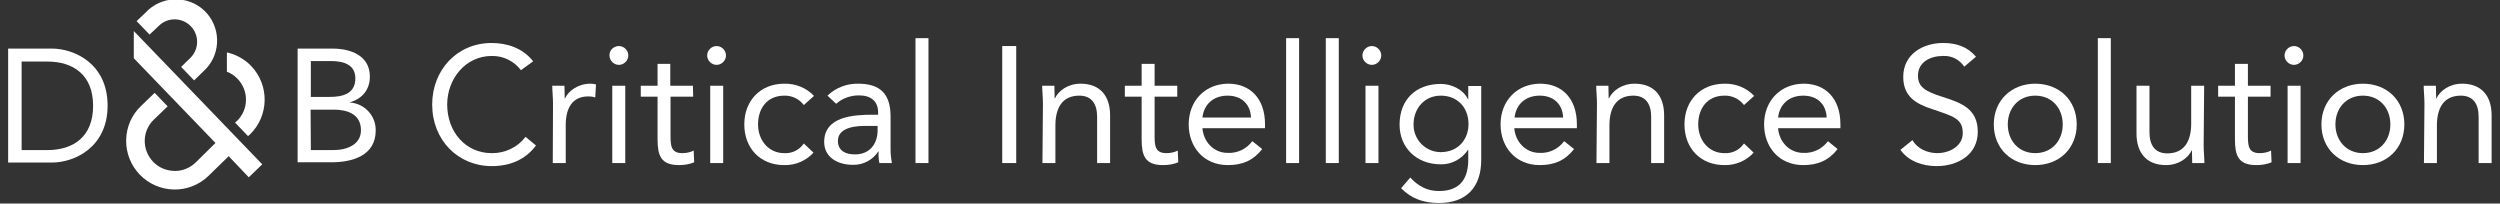 <?xml version="1.0" encoding="utf-8"?>
<!-- Generator: Adobe Illustrator 21.1.0, SVG Export Plug-In . SVG Version: 6.00 Build 0)  -->
<svg version="1.1" id="Layer_1" xmlns="http://www.w3.org/2000/svg" xmlns:xlink="http://www.w3.org/1999/xlink" x="0px" y="0px"
	 viewBox="0 0 982.8 80" style="enable-background:new 0 0 982.8 80;" xml:space="preserve">
<rect x="0" y="0" width="982.8" height="80" fill="#333333" stroke="none"/>
<style type="text/css">
	.st0{fill:#FFFFFF;}
</style>
<title>web-product-logos-finance</title>
<g>
	<path class="st0" d="M3.2,19.1h17.2c8.8,0,21.9,5.9,21.9,22.4S29.2,63.9,20.4,63.9H3.2V19.1z M8.5,59h10.1c10.2,0,18-5.2,18-17.4
		s-7.8-17.4-18-17.4H8.5V59z"/>
	<path class="st0" d="M116.9,19.1h13.7c7.4,0,14.8,2.8,14.8,11c0,5.2-3,8.7-7.8,10.1v0.1c5.7,0.4,10.2,5.2,10.1,11
		c0,9.9-9.2,12.5-17.4,12.5h-13.3V19.1z M122.2,38.1h7.3c5,0,10.2-1.1,10.2-7.3c0-5.5-4.8-6.8-9.6-6.8h-7.9V38.1z M122.2,59h8.9
		c5.2,0,10.8-2.1,10.8-7.8c0-6.3-5.3-8.1-10.7-8.1h-9.1L122.2,59z"/>
	<path class="st0" d="M52.6,12.2l50.5,52.4l-5.3,5.1l-7.9-8.3L82,69.1c-3.6,3.5-8.5,5.5-13.6,5.4l0,0c-10.6-0.2-19-8.9-18.8-19.5
		c0.1-5.1,2.2-9.9,5.9-13.4l5.3-5.1l5.1,5.3L60.5,47c-4.7,4.5-4.8,11.9-0.3,16.6c2.2,2.3,5.1,3.5,8.3,3.6l0,0
		c3.1,0.1,6.1-1.1,8.4-3.3l7.8-7.7L52.6,22.9L52.6,12.2L52.6,12.2z"/>
	<path class="st0" d="M89.2,20.6v7.6c1.6,0.6,3.1,1.6,4.2,2.8c4.5,4.7,4.4,12.1-0.3,16.6c0,0,0,0,0,0l-0.7,0.6l5.1,5.3l0.7-0.6
		c7.6-7.3,7.8-19.4,0.5-27C96.2,23.3,92.8,21.4,89.2,20.6L89.2,20.6z"/>
	<path class="st0" d="M57.4,4.8l-3.7,3.5l5.1,5.3l3.7-3.5c3.5-3.4,9.1-3.3,12.5,0.2c3.4,3.5,3.3,9.1-0.2,12.5l0,0l-3.6,3.5l5.1,5.3
		l3.6-3.5c6.7-5.9,7.3-16.2,1.4-22.9c-5.9-6.7-16.2-7.3-22.9-1.4C58.1,4.1,57.7,4.5,57.4,4.8z"/>
	<path class="st0" d="M204.8,27.6c-2.7-3.6-7-5.7-11.5-5.6c-10.3,0-17.5,9-17.5,19.1c0,10.7,7.2,19.1,17.5,19.1
		c5.2,0.1,10.2-2.3,13.3-6.4l4.1,3.4c-4.1,5.5-10.1,8.1-17.4,8.1c-13.2,0-23.4-10.2-23.4-24.2c0-13.5,9.7-24.2,23.4-24.2
		c6.2,0,12.3,2.1,16.3,7.2L204.8,27.6z"/>
	<path class="st0" d="M217.4,40.9c0-2.8-0.3-5.2-0.3-7.2h4.8c0,1.6,0.1,3.3,0.1,5h0.1c1.4-3,5.1-5.8,10.1-5.8c0.7,0,1.4,0.1,2.1,0.3
		l-0.3,5.1c-0.9-0.3-1.8-0.4-2.7-0.4c-6.2,0-8.9,4.4-8.9,11.3v14.9h-5.1L217.4,40.9z"/>
	<path class="st0" d="M243.3,18.1c2,0,3.7,1.7,3.7,3.7c0,2-1.7,3.7-3.7,3.7c-2,0-3.7-1.7-3.7-3.7C239.5,19.8,241.2,18.1,243.3,18.1
		C243.3,18.1,243.3,18.1,243.3,18.1z M240.7,33.7h5.1v30.4h-5.1V33.7z"/>
	<path class="st0" d="M272.5,38h-8.9v15.2c0,3.9,0.1,7,4.6,7c1.6,0,3.1-0.3,4.5-1l0.2,4.6c-1.9,0.8-3.9,1.1-6,1.1
		c-7.2,0-8.4-3.9-8.4-10.2V38h-6.6v-4.3h6.6v-8.6h5v8.6h8.9L272.5,38z"/>
	<path class="st0" d="M281.7,18.1c2,0,3.7,1.7,3.7,3.7c0,0,0,0,0,0c0,2-1.7,3.7-3.7,3.7c-2,0-3.7-1.7-3.7-3.7c0,0,0,0,0,0
		C278,19.8,279.7,18.1,281.7,18.1z M279.2,33.7h5.1v30.4h-5.1V33.7z"/>
	<path class="st0" d="M316,41.3c-1.8-2.4-4.7-3.8-7.7-3.7c-6.8,0-10.3,5.1-10.3,11.3s4.1,11.3,10.3,11.3c3.1,0.2,6-1.3,7.7-3.8
		l3.8,3.6c-2.9,3.2-7.1,5-11.5,4.9c-9.4,0-15.7-6.6-15.7-16s6.4-16,15.7-16c4.4-0.1,8.7,1.6,11.7,4.8L316,41.3z"/>
	<path class="st0" d="M325.3,37.6c3.2-3.1,7.6-4.8,12.1-4.7c8.9,0,12.7,4.3,12.7,12.9v13c0,1.8,0.2,3.5,0.5,5.3h-4.9
		c-0.3-1.5-0.4-3-0.3-4.6h-0.1c-2.2,3.4-6,5.4-10,5.3c-6.2,0-11.3-3.1-11.3-9c0-10.1,11.7-10.7,19.2-10.7h2v-0.9
		c0-4.4-2.8-6.7-7.5-6.7c-3.3,0-6.5,1.1-9,3.3L325.3,37.6z M340,49.5c-6.4,0-10.6,1.8-10.6,5.9c0,3.8,2.9,5.3,6.7,5.3
		c5.9,0,8.8-4.2,8.9-9.2v-2L340,49.5z"/>
	<path class="st0" d="M359.9,15h5.1v49.1h-5.1V15z"/>
	<path class="st0" d="M394,18.1h5.5v46H394V18.1z"/>
	<path class="st0" d="M410,40.9c0-2.8-0.3-5.2-0.3-7.2h4.8c0,1.6,0.1,3.3,0.1,5h0.1c1.4-3,5.1-5.8,10.1-5.8
		c7.9,0,11.6,5.1,11.6,12.4v18.8h-5.1V45.9c0-5.1-2.2-8.3-7-8.3c-6.6,0-9.4,4.7-9.4,11.7v14.8h-5.1L410,40.9z"/>
	<path class="st0" d="M462.8,38h-8.9v15.2c0,3.9,0.1,7,4.6,7c1.6,0,3.1-0.3,4.5-1l0.2,4.6c-1.9,0.8-3.9,1.1-6,1.1
		c-7.2,0-8.4-3.9-8.4-10.2V38h-6.6v-4.3h6.6v-8.6h5.1v8.6h8.9L462.8,38z"/>
	<path class="st0" d="M496.2,58.6c-3.6,4.6-7.9,6.3-13.5,6.3c-9.6,0-15.4-7.2-15.4-16c0-9.4,6.6-16,15.6-16
		c8.6,0,14.4,5.9,14.4,15.9v1.6h-24.6c0.4,5.3,4.4,9.7,9.9,9.7c3.8,0.2,7.4-1.5,9.7-4.6L496.2,58.6z M491.8,46.2
		c-0.2-5.1-3.6-8.6-9.2-8.6s-9.3,3.4-9.9,8.6H491.8z"/>
	<path class="st0" d="M505.6,15h5.1v49.1h-5.1V15z"/>
	<path class="st0" d="M521.2,15h5.1v49.1h-5.1V15z"/>
	<path class="st0" d="M539.3,18.1c2,0,3.7,1.7,3.7,3.7c0,2-1.7,3.7-3.7,3.7c-2,0-3.7-1.7-3.7-3.7C535.6,19.8,537.3,18.1,539.3,18.1
		C539.3,18.1,539.3,18.1,539.3,18.1z M536.8,33.7h5.1v30.4h-5.1V33.7z"/>
	<path class="st0" d="M582.3,62.8c0,11-6,17-16.6,17c-6,0-10.7-1.6-14.9-5.8l3.6-4.2c3.2,3.4,6.6,5.3,11.3,5.3
		c9.1,0,11.5-5.9,11.5-12.3v-3.9h-0.1c-2.4,3.6-6.4,5.8-10.7,5.7c-9.6,0-16.2-6.6-16.2-15.6c0-9.9,6.5-16,16.2-16
		c4.1,0,8.7,2,10.7,6h0.1v-5.2h5.1L582.3,62.8z M566.4,59.8c7,0,10.9-5.2,10.9-11c0-6.6-4.4-11.2-10.9-11.2c-6.4,0-10.7,5-10.7,11.3
		c-0.1,5.9,4.6,10.8,10.5,10.9C566.3,59.9,566.3,59.9,566.4,59.8L566.4,59.8z"/>
	<path class="st0" d="M618.8,58.6c-3.6,4.6-7.9,6.3-13.5,6.3c-9.6,0-15.4-7.2-15.4-16c0-9.4,6.6-16,15.6-16
		c8.6,0,14.4,5.9,14.4,15.9v1.6h-24.6c0.4,5.3,4.4,9.7,9.9,9.7c3.8,0.2,7.4-1.5,9.7-4.6L618.8,58.6z M614.5,46.2
		c-0.2-5.1-3.6-8.6-9.2-8.6s-9.3,3.4-9.9,8.6H614.5z"/>
	<path class="st0" d="M627.8,40.9c0-2.8-0.3-5.2-0.3-7.2h4.8c0,1.6,0.1,3.3,0.1,5h0.1c1.4-3,5.1-5.8,10.1-5.8
		c7.9,0,11.6,5.1,11.6,12.4v18.8h-5.1V45.9c0-5.1-2.2-8.3-7-8.3c-6.6,0-9.4,4.7-9.4,11.7v14.8h-5.1L627.8,40.9z"/>
	<path class="st0" d="M685.6,41.3c-1.8-2.4-4.7-3.8-7.7-3.7c-6.8,0-10.3,5.1-10.3,11.3s4.1,11.3,10.3,11.3c3.1,0.2,6-1.3,7.7-3.8
		l3.8,3.6c-2.9,3.2-7.1,5-11.5,4.9c-9.4,0-15.7-6.6-15.7-16s6.4-16,15.7-16c4.4-0.1,8.7,1.6,11.7,4.8L685.6,41.3z"/>
	<path class="st0" d="M722.4,58.6c-3.6,4.6-7.9,6.3-13.5,6.3c-9.6,0-15.4-7.2-15.4-16c0-9.4,6.6-16,15.6-16
		c8.6,0,14.4,5.9,14.4,15.9v1.6H699c0.4,5.3,4.4,9.7,9.9,9.7c3.8,0.2,7.4-1.5,9.7-4.6L722.4,58.6z M718.1,46.2
		c-0.2-5.1-3.6-8.6-9.2-8.6s-9.3,3.4-9.9,8.6H718.1z"/>
	<path class="st0" d="M772.2,26.2c-1.9-2.8-5-4.4-8.4-4.2c-4.8,0-9.8,2.3-9.8,7.7c0,4.2,2.3,6.1,9.7,8.4c7.2,2.3,13.8,4.6,13.8,13.7
		s-7.9,13.5-16.2,13.5c-5.3,0-11-1.8-14.2-6.4l4.7-3.8c2,3.4,5.9,5.1,9.8,5.1c4.7,0,10-2.7,10-7.9c0-5.7-3.8-6.6-12-9.4
		c-6.5-2.1-11.4-5-11.4-12.7c0-8.8,7.6-13.3,15.7-13.3c5.1,0,9.5,1.4,12.9,5.4L772.2,26.2z"/>
	<path class="st0" d="M800.1,32.9c9.4,0,16.3,6.5,16.3,16s-6.9,16-16.3,16s-16.3-6.5-16.3-16S790.8,32.9,800.1,32.9z M800.1,60.2
		c6.6,0,10.8-5,10.8-11.3s-4.2-11.3-10.8-11.3c-6.6,0-10.8,5-10.8,11.3S793.5,60.2,800.1,60.2z"/>
	<path class="st0" d="M824.7,15h5.1v49.1h-5.1L824.7,15z"/>
	<path class="st0" d="M866.3,56.9c0,2.8,0.3,5.2,0.3,7.2h-4.8c0-1.6-0.1-3.3-0.1-5h-0.1c-1.4,3-5.1,5.8-10.1,5.8
		c-7.9,0-11.6-5.1-11.6-12.4V33.7h5.1V52c0,5.1,2.2,8.3,7,8.3c6.6,0,9.4-4.7,9.4-11.7V33.7h5.1L866.3,56.9z"/>
	<path class="st0" d="M892.6,38h-8.9v15.2c0,3.9,0.1,7,4.6,7c1.6,0,3.1-0.3,4.5-1l0.2,4.6c-1.9,0.8-3.9,1.1-6,1.1
		c-7.2,0-8.4-3.9-8.4-10.2V38h-6.6v-4.3h6.6v-8.6h5.1v8.6h8.9L892.6,38z"/>
	<path class="st0" d="M901.8,18.1c2,0,3.7,1.7,3.7,3.7c0,2-1.7,3.7-3.7,3.7c-2,0-3.7-1.7-3.7-3.7C898.1,19.8,899.8,18.1,901.8,18.1
		C901.8,18.1,901.8,18.1,901.8,18.1z M899.3,33.7h5.1v30.4h-5.1V33.7z"/>
	<path class="st0" d="M928.9,32.9c9.4,0,16.3,6.5,16.3,16s-6.9,16-16.3,16s-16.3-6.5-16.3-16S919.6,32.9,928.9,32.9z M928.9,60.2
		c6.6,0,10.8-5,10.8-11.3s-4.2-11.3-10.8-11.3s-10.8,5-10.8,11.3S922.4,60.2,928.9,60.2z"/>
	<path class="st0" d="M953.1,40.9c0-2.8-0.3-5.2-0.3-7.2h4.8c0,1.6,0.1,3.3,0.1,5h0.1c1.4-3,5.1-5.8,10.1-5.8
		c7.9,0,11.6,5.1,11.6,12.4v18.8h-5.1V45.9c0-5.1-2.2-8.3-7-8.3c-6.6,0-9.4,4.7-9.4,11.7v14.8h-5.1L953.1,40.9z"/>
</g>
</svg>
